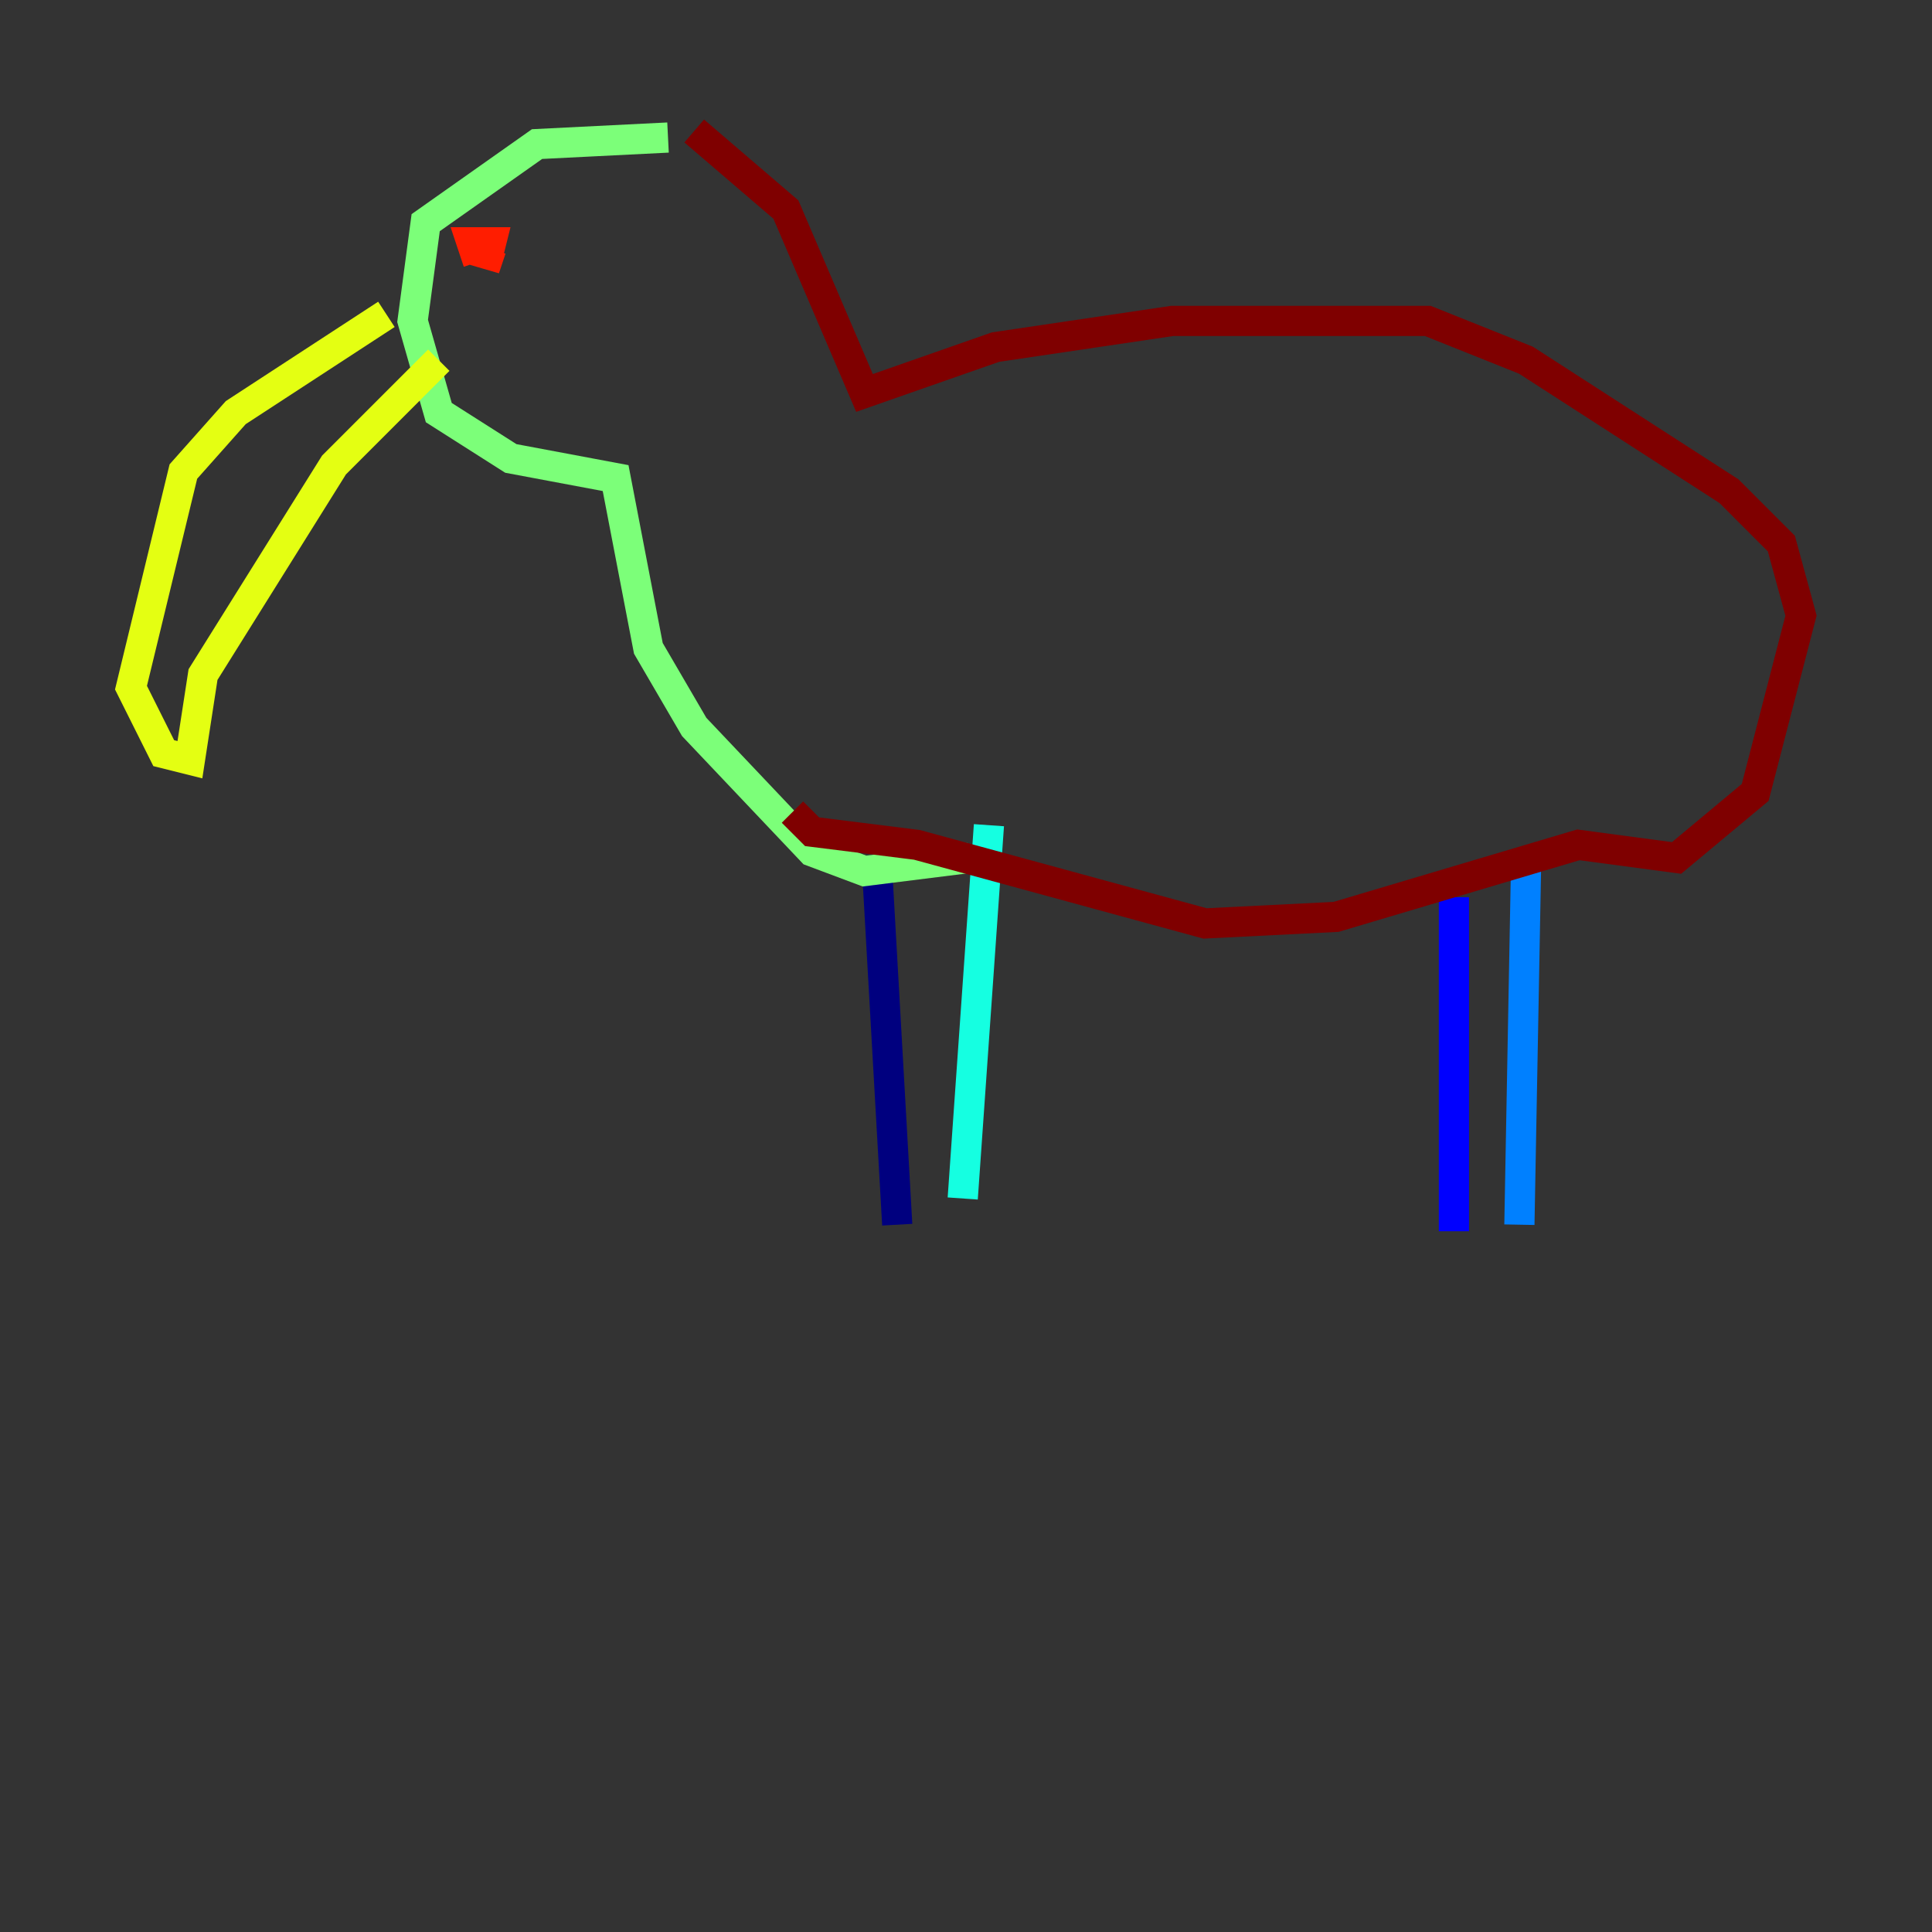 <?xml version="1.0" encoding="utf-8" ?>
<svg baseProfile="tiny" height="128" version="1.2" viewBox="0,0,128,128" width="128" xmlns="http://www.w3.org/2000/svg" xmlns:ev="http://www.w3.org/2001/xml-events" xmlns:xlink="http://www.w3.org/1999/xlink"><rect x="0" y="0" width="128" height="128" fill="#333333" stroke="none"/><defs /><polyline fill="none" points="59.444,81.139 58.142,58.142" stroke="#00007f" stroke-width="2" /><polyline fill="none" points="96.325,81.573 96.325,59.444" stroke="#0000ff" stroke-width="2" /><polyline fill="none" points="100.664,81.139 101.098,57.709" stroke="#0080ff" stroke-width="2" /><polyline fill="none" points="63.783,79.403 65.519,54.671" stroke="#15ffe1" stroke-width="2" /><polyline fill="none" points="64.217,56.841 57.275,57.709 53.803,56.407 45.993,48.163 42.956,42.956 40.786,31.675 33.844,30.373 29.071,27.336 27.336,21.261 28.203,14.752 35.58,9.546 44.258,9.112" stroke="#7cff79" stroke-width="2" /><polyline fill="none" points="25.6,20.827 15.62,27.336 12.149,31.241 8.678,45.559 10.848,49.898 12.583,50.332 13.451,44.691 22.129,30.807 29.071,23.864" stroke="#e4ff12" stroke-width="2" /><polyline fill="none" points="31.675,17.79 31.675,17.79" stroke="#ff9400" stroke-width="2" /><polyline fill="none" points="31.675,17.356 31.241,16.054 32.542,16.054 32.108,17.79 32.542,16.488" stroke="#ff1d00" stroke-width="2" /><polyline fill="none" points="45.993,8.678 52.068,13.885 57.275,26.034 65.953,22.997 77.668,21.261 94.59,21.261 101.098,23.864 114.549,32.542 118.02,36.014 119.322,40.786 116.285,52.502 111.078,56.841 104.57,55.973 88.515,60.746 79.837,61.18 60.746,55.973 53.803,55.105 52.502,53.803" stroke="#7f0000" stroke-width="2" /></svg>